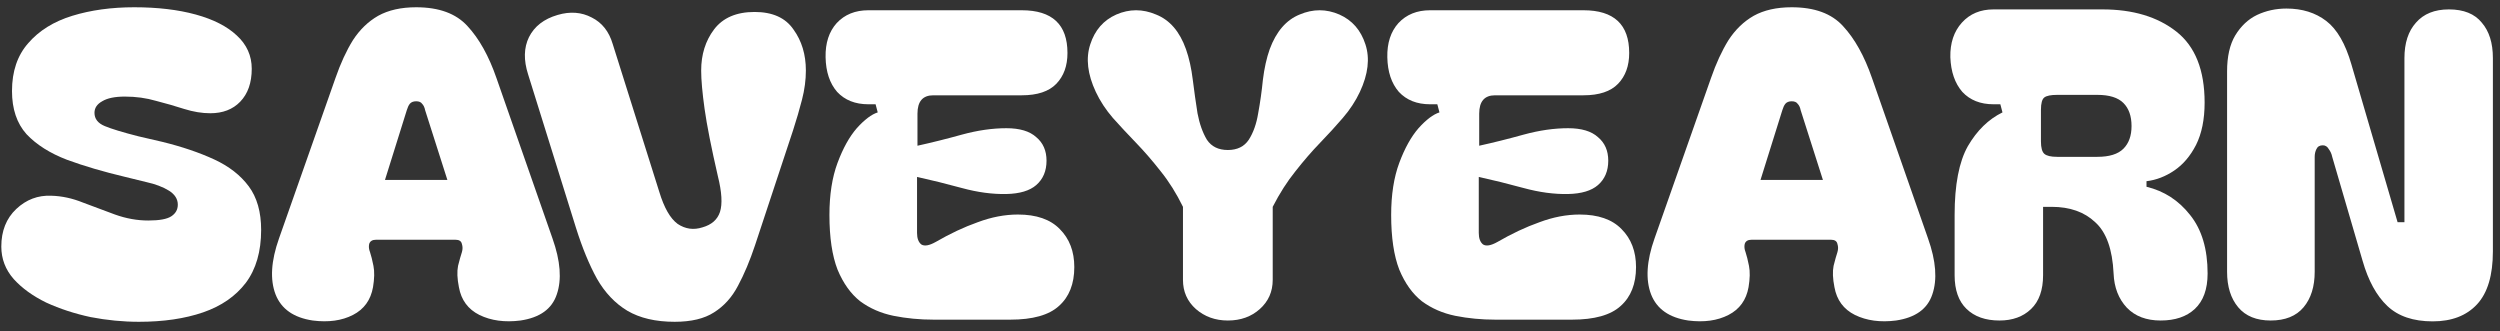 <svg width="234" height="31" viewBox="0 0 234 31" fill="none" xmlns="http://www.w3.org/2000/svg">
<rect x="0" y="0" width="234" height="31" fill="#333333" stroke="none"/>
<path d="M212.535 30C211.202 30 210.188 29.587 209.495 28.76C208.802 27.933 208.455 26.826 208.455 25.44V6.68C208.455 5.293 208.708 4.173 209.215 3.32C209.748 2.44 210.428 1.8 211.255 1.4C212.108 1 213.028 0.8 214.015 0.8C215.482 0.8 216.722 1.186 217.735 1.96C218.748 2.733 219.535 4.093 220.095 6.04L224.415 20.8H225.055V5.44C225.055 4.026 225.415 2.92 226.135 2.12C226.855 1.293 227.882 0.88 229.215 0.88C230.602 0.88 231.628 1.293 232.295 2.12C232.988 2.92 233.335 4.026 233.335 5.44V23.52C233.335 25.76 232.842 27.413 231.855 28.48C230.868 29.547 229.482 30.08 227.695 30.08C225.882 30.08 224.468 29.6 223.455 28.64C222.442 27.68 221.668 26.267 221.135 24.4L218.295 14.68C218.242 14.413 218.135 14.173 217.975 13.96C217.842 13.72 217.655 13.6 217.415 13.6C217.122 13.6 216.922 13.72 216.815 13.96C216.708 14.173 216.655 14.413 216.655 14.68V25.44C216.655 26.826 216.308 27.933 215.615 28.76C214.922 29.587 213.895 30 212.535 30Z" fill="white"/>
<path d="M202.232 30C200.899 30 199.845 29.6 199.072 28.8C198.299 27.973 197.885 26.907 197.832 25.6C197.725 23.333 197.152 21.733 196.112 20.8C195.099 19.84 193.739 19.36 192.032 19.36H191.232V25.76C191.232 27.147 190.859 28.2 190.112 28.92C189.365 29.64 188.379 30 187.152 30C185.845 30 184.819 29.64 184.072 28.92C183.325 28.2 182.952 27.147 182.952 25.76V20.12C182.952 17.293 183.365 15.146 184.192 13.68C185.045 12.213 186.125 11.16 187.432 10.52L187.232 9.76H186.592C185.365 9.76 184.392 9.373 183.672 8.6C182.979 7.8 182.605 6.72 182.552 5.36C182.525 4.027 182.885 2.947 183.632 2.12C184.379 1.293 185.365 0.88 186.592 0.88H196.792C199.645 0.88 201.952 1.573 203.712 2.96C205.472 4.347 206.352 6.56 206.352 9.6C206.352 11.173 206.085 12.493 205.552 13.56C205.019 14.6 204.339 15.4 203.512 15.96C202.685 16.52 201.819 16.853 200.912 16.96V17.48C202.565 17.88 203.925 18.76 204.992 20.12C206.085 21.48 206.632 23.307 206.632 25.6C206.632 27.067 206.232 28.173 205.432 28.92C204.659 29.64 203.592 30 202.232 30ZM191.032 13.24C191.032 13.826 191.139 14.213 191.352 14.4C191.565 14.587 191.965 14.68 192.552 14.68H196.312C197.432 14.68 198.245 14.427 198.752 13.92C199.259 13.413 199.512 12.707 199.512 11.8C199.512 10.867 199.259 10.147 198.752 9.64C198.245 9.133 197.432 8.88 196.312 8.88H192.552C191.965 8.88 191.565 8.96 191.352 9.12C191.139 9.28 191.032 9.667 191.032 10.28V13.24Z" fill="white"/>
<path d="M158.024 30C156.238 29.733 155.078 28.92 154.544 27.56C154.011 26.174 154.118 24.427 154.864 22.32L160.144 7.32C160.624 5.934 161.171 4.747 161.784 3.76C162.424 2.774 163.211 2.014 164.144 1.48C165.104 0.947 166.291 0.68 167.704 0.68C169.838 0.68 171.438 1.267 172.504 2.44C173.598 3.614 174.504 5.24 175.224 7.32L180.464 22.32C181.211 24.427 181.344 26.174 180.864 27.56C180.411 28.92 179.278 29.733 177.464 30C175.998 30.187 174.718 30.014 173.624 29.48C172.558 28.947 171.918 28.08 171.704 26.88C171.544 26.08 171.518 25.413 171.624 24.88C171.758 24.347 171.878 23.92 171.984 23.6C172.064 23.334 172.064 23.08 171.984 22.84C171.931 22.573 171.731 22.44 171.384 22.44H163.944C163.598 22.44 163.384 22.573 163.304 22.84C163.251 23.08 163.278 23.334 163.384 23.6C163.491 23.92 163.598 24.347 163.704 24.88C163.811 25.413 163.798 26.08 163.664 26.88C163.451 28.08 162.824 28.947 161.784 29.48C160.744 30.014 159.491 30.187 158.024 30ZM170.624 16.84L168.544 10.32C168.491 10.053 168.398 9.854 168.264 9.72C168.158 9.56 167.971 9.48 167.704 9.48C167.438 9.48 167.238 9.56 167.104 9.72C166.998 9.854 166.904 10.053 166.824 10.32L164.784 16.84H170.624Z" fill="white"/>
<path d="M139.973 29.92C138.666 29.92 137.413 29.8 136.213 29.56C135.04 29.32 134 28.867 133.093 28.2C132.213 27.507 131.506 26.52 130.973 25.24C130.466 23.933 130.213 22.227 130.213 20.12C130.213 18.227 130.466 16.6 130.973 15.24C131.48 13.88 132.08 12.8 132.773 12C133.493 11.2 134.146 10.707 134.733 10.52L134.533 9.76H133.853C132.626 9.76 131.653 9.373 130.933 8.6C130.24 7.8 129.88 6.72 129.853 5.36C129.826 4.027 130.173 2.96 130.893 2.16C131.64 1.36 132.626 0.96 133.853 0.96H148.213C151.066 0.96 152.493 2.293 152.493 4.96C152.493 6.16 152.146 7.12 151.453 7.84C150.76 8.56 149.68 8.92 148.213 8.92H139.933C138.946 8.92 138.453 9.493 138.453 10.64V13.64C139.786 13.347 141.173 13 142.613 12.6C144.08 12.2 145.466 12 146.773 12C148.026 12 148.96 12.28 149.573 12.84C150.213 13.373 150.533 14.107 150.533 15.04C150.533 16 150.213 16.76 149.573 17.32C148.96 17.853 148.026 18.133 146.773 18.16C145.466 18.187 144.08 18 142.613 17.6C141.146 17.2 139.746 16.853 138.413 16.56V21.8C138.413 22.307 138.546 22.667 138.813 22.88C139.106 23.067 139.56 22.987 140.173 22.64C141.506 21.867 142.813 21.253 144.093 20.8C145.373 20.32 146.626 20.08 147.853 20.08C149.586 20.08 150.893 20.533 151.773 21.44C152.68 22.347 153.133 23.533 153.133 25C153.133 26.573 152.653 27.787 151.693 28.64C150.76 29.493 149.24 29.92 147.133 29.92H139.973Z" fill="white"/>
<path d="M102.566 8.6C101.793 6.947 101.619 5.467 102.046 4.16C102.473 2.827 103.286 1.893 104.486 1.36C105.713 0.827 106.953 0.827 108.206 1.36C109.486 1.867 110.419 2.947 111.006 4.6C111.299 5.427 111.513 6.387 111.646 7.48C111.779 8.547 111.926 9.587 112.086 10.6C112.273 11.587 112.566 12.413 112.966 13.08C113.393 13.72 114.046 14.04 114.926 14.04C115.806 14.04 116.459 13.72 116.886 13.08C117.313 12.413 117.606 11.587 117.766 10.6C117.953 9.587 118.099 8.547 118.206 7.48C118.339 6.387 118.553 5.427 118.846 4.6C119.459 2.947 120.393 1.867 121.646 1.36C122.899 0.827 124.139 0.827 125.366 1.36C126.566 1.893 127.379 2.827 127.806 4.16C128.233 5.467 128.059 6.947 127.286 8.6C126.886 9.453 126.353 10.267 125.686 11.04C125.046 11.787 124.339 12.56 123.566 13.36C122.793 14.16 122.019 15.053 121.246 16.04C120.473 17 119.766 18.107 119.126 19.36V26.2C119.126 27.293 118.726 28.2 117.926 28.92C117.126 29.64 116.126 30 114.926 30C113.753 30 112.753 29.64 111.926 28.92C111.126 28.2 110.726 27.293 110.726 26.2V19.36C110.113 18.107 109.419 17 108.646 16.04C107.873 15.053 107.099 14.16 106.326 13.36C105.553 12.56 104.833 11.787 104.166 11.04C103.499 10.267 102.966 9.453 102.566 8.6Z" fill="white"/>
<path d="M87.395 29.92C86.088 29.92 84.835 29.8 83.635 29.56C82.462 29.32 81.421 28.867 80.515 28.2C79.635 27.507 78.928 26.52 78.395 25.24C77.888 23.933 77.635 22.227 77.635 20.12C77.635 18.227 77.888 16.6 78.395 15.24C78.901 13.88 79.501 12.8 80.195 12C80.915 11.2 81.568 10.707 82.155 10.52L81.955 9.76H81.275C80.048 9.76 79.075 9.373 78.355 8.6C77.662 7.8 77.302 6.72 77.275 5.36C77.248 4.027 77.595 2.96 78.315 2.16C79.061 1.36 80.048 0.96 81.275 0.96H95.635C98.488 0.96 99.915 2.293 99.915 4.96C99.915 6.16 99.568 7.12 98.875 7.84C98.181 8.56 97.102 8.92 95.635 8.92H87.355C86.368 8.92 85.875 9.493 85.875 10.64V13.64C87.208 13.347 88.595 13 90.035 12.6C91.501 12.2 92.888 12 94.195 12C95.448 12 96.382 12.28 96.995 12.84C97.635 13.373 97.955 14.107 97.955 15.04C97.955 16 97.635 16.76 96.995 17.32C96.382 17.853 95.448 18.133 94.195 18.16C92.888 18.187 91.501 18 90.035 17.6C88.568 17.2 87.168 16.853 85.835 16.56V21.8C85.835 22.307 85.968 22.667 86.235 22.88C86.528 23.067 86.981 22.987 87.595 22.64C88.928 21.867 90.235 21.253 91.515 20.8C92.795 20.32 94.048 20.08 95.275 20.08C97.008 20.08 98.315 20.533 99.195 21.44C100.102 22.347 100.555 23.533 100.555 25C100.555 26.573 100.075 27.787 99.115 28.64C98.181 29.493 96.662 29.92 94.555 29.92H87.395Z" fill="white"/>
<path d="M63.15 30.12C61.363 30.12 59.883 29.773 58.71 29.08C57.563 28.387 56.617 27.387 55.87 26.08C55.15 24.773 54.497 23.187 53.91 21.32L49.43 6.96C49.003 5.627 49.03 4.467 49.51 3.48C50.017 2.467 50.91 1.773 52.19 1.4C53.363 1.053 54.43 1.133 55.39 1.64C56.35 2.12 57.003 2.947 57.35 4.12L61.71 17.96C62.163 19.453 62.737 20.453 63.43 20.96C64.15 21.44 64.923 21.547 65.75 21.28C66.603 21.04 67.15 20.56 67.39 19.84C67.63 19.093 67.563 17.974 67.19 16.48C66.577 13.813 66.163 11.72 65.95 10.2C65.737 8.68 65.63 7.48 65.63 6.6C65.63 5.107 66.03 3.827 66.83 2.76C67.657 1.667 68.923 1.12 70.63 1.12C72.31 1.12 73.523 1.667 74.27 2.76C75.043 3.827 75.43 5.107 75.43 6.6C75.43 7.48 75.31 8.387 75.07 9.32C74.83 10.254 74.55 11.213 74.23 12.2L70.67 22.96C70.19 24.4 69.657 25.667 69.07 26.76C68.51 27.827 67.763 28.654 66.83 29.24C65.923 29.827 64.697 30.12 63.15 30.12Z" fill="white"/>
<path d="M29.274 30C27.488 29.733 26.328 28.92 25.794 27.56C25.261 26.174 25.368 24.427 26.114 22.32L31.394 7.32C31.874 5.934 32.421 4.747 33.034 3.76C33.674 2.774 34.461 2.014 35.394 1.48C36.354 0.947 37.541 0.68 38.954 0.68C41.088 0.68 42.688 1.267 43.754 2.44C44.848 3.614 45.754 5.24 46.474 7.32L51.714 22.32C52.461 24.427 52.594 26.174 52.114 27.56C51.661 28.92 50.528 29.733 48.714 30C47.248 30.187 45.968 30.014 44.874 29.48C43.808 28.947 43.168 28.08 42.954 26.88C42.794 26.08 42.768 25.413 42.874 24.88C43.008 24.347 43.128 23.92 43.234 23.6C43.314 23.334 43.314 23.08 43.234 22.84C43.181 22.573 42.981 22.44 42.634 22.44H35.194C34.848 22.44 34.634 22.573 34.554 22.84C34.501 23.08 34.528 23.334 34.634 23.6C34.741 23.92 34.848 24.347 34.954 24.88C35.061 25.413 35.048 26.08 34.914 26.88C34.701 28.08 34.074 28.947 33.034 29.48C31.994 30.014 30.741 30.187 29.274 30ZM41.874 16.84L39.794 10.32C39.741 10.053 39.648 9.854 39.514 9.72C39.408 9.56 39.221 9.48 38.954 9.48C38.688 9.48 38.488 9.56 38.354 9.72C38.248 9.854 38.154 10.053 38.074 10.32L36.034 16.84H41.874Z" fill="white"/>
<path d="M13.003 30.12C11.51 30.12 10.003 29.974 8.483 29.68C6.99 29.36 5.603 28.907 4.323 28.32C3.07 27.707 2.056 26.974 1.283 26.12C0.51 25.24 0.123 24.227 0.123 23.08C0.123 21.613 0.59 20.44 1.523 19.56C2.456 18.68 3.55 18.267 4.803 18.32C5.79 18.347 6.776 18.56 7.763 18.96C8.75 19.334 9.75 19.707 10.763 20.08C11.803 20.453 12.843 20.64 13.883 20.64C14.923 20.64 15.643 20.507 16.043 20.24C16.443 19.974 16.643 19.613 16.643 19.16C16.643 18.627 16.363 18.187 15.803 17.84C15.243 17.494 14.536 17.227 13.683 17.04L11.723 16.56C9.696 16.08 7.883 15.547 6.283 14.96C4.683 14.347 3.416 13.547 2.483 12.56C1.576 11.547 1.123 10.2 1.123 8.52C1.123 6.68 1.63 5.187 2.643 4.04C3.656 2.867 5.03 2.014 6.763 1.48C8.496 0.947 10.43 0.68 12.563 0.68C14.75 0.68 16.67 0.907 18.323 1.36C19.976 1.814 21.256 2.467 22.163 3.32C23.096 4.174 23.563 5.214 23.563 6.44C23.563 7.747 23.203 8.774 22.483 9.52C21.79 10.24 20.856 10.6 19.683 10.6C18.91 10.6 18.096 10.467 17.243 10.2C16.416 9.934 15.536 9.68 14.603 9.44C13.696 9.174 12.723 9.04 11.683 9.04C10.75 9.04 10.043 9.187 9.563 9.48C9.083 9.747 8.843 10.107 8.843 10.56C8.843 11.12 9.163 11.534 9.803 11.8C10.443 12.067 11.496 12.387 12.963 12.76L15.203 13.28C17.043 13.733 18.656 14.28 20.043 14.92C21.43 15.56 22.51 16.4 23.283 17.44C24.056 18.48 24.443 19.84 24.443 21.52C24.443 23.547 23.963 25.2 23.003 26.48C22.043 27.733 20.71 28.654 19.003 29.24C17.296 29.827 15.296 30.12 13.003 30.12Z" fill="white"/>
</svg>
